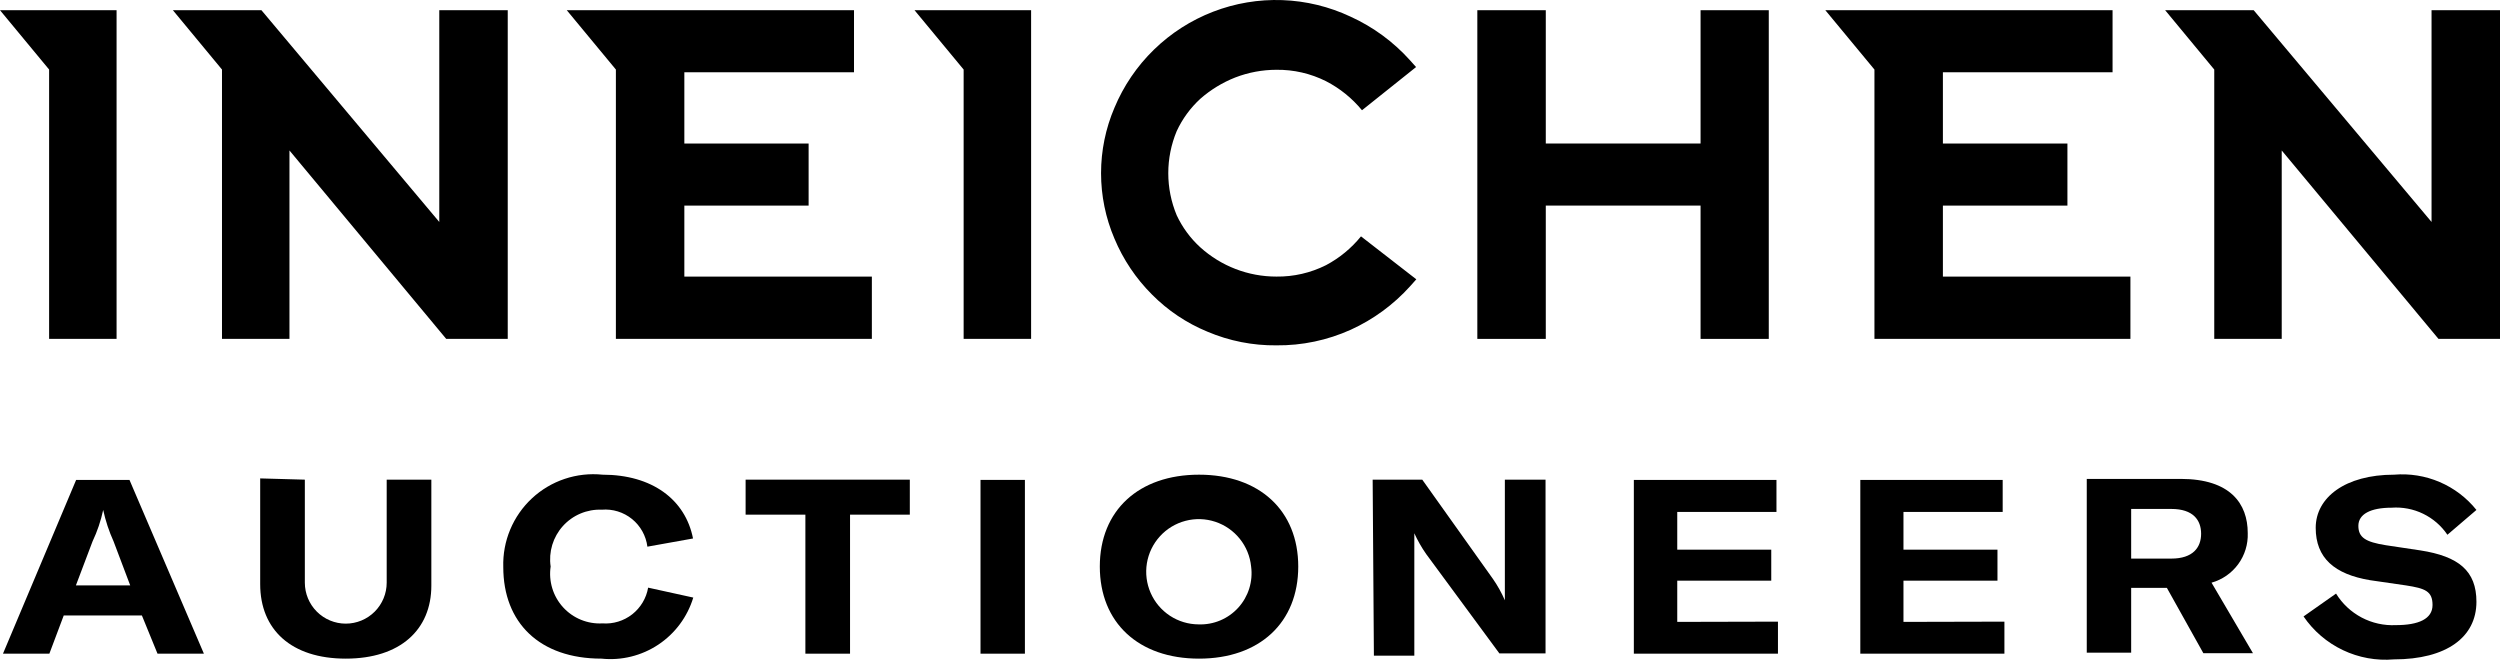 <svg width="251" height="67" viewBox="0 0 251 67" fill="none" xmlns="http://www.w3.org/2000/svg">
<path d="M91.818 1.025L96.749 6.982V34.025H103.523V1.025H91.818Z" fill="black"/>
<path d="M0 1.025L4.931 6.982V34.025H11.704V1.025H0Z" fill="black"/>
<path d="M44.104 22.285L26.248 1.025H17.358L22.288 6.982V34.025H29.062V15.107L44.801 34.025H50.977V1.025H44.104V22.285Z" fill="black"/>
<path d="M244.127 22.285L226.271 1.025H217.381L222.311 6.982V34.025H229.085V15.107L244.824 34.025H251V1.025H244.127V22.285Z" fill="black"/>
<path d="M170.737 14.409H155.197V1.025H148.324V34.025H155.197V20.64H170.737V34.025H177.585V1.025H170.737V14.409Z" fill="black"/>
<path d="M133.133 26.622C131.588 27.398 129.88 27.791 128.152 27.769C125.327 27.772 122.602 26.724 120.507 24.828C119.514 23.923 118.71 22.83 118.141 21.613C117.583 20.274 117.295 18.838 117.295 17.388C117.295 15.938 117.583 14.502 118.141 13.163C118.709 11.938 119.513 10.837 120.507 9.923C121.545 9.011 122.733 8.286 124.018 7.779C125.337 7.27 126.738 7.008 128.152 7.007C129.88 6.985 131.588 7.378 133.133 8.153C134.523 8.868 135.752 9.861 136.744 11.069L142.173 6.733L141.55 6.035C139.886 4.188 137.86 2.703 135.598 1.673C133.45 0.662 131.119 0.096 128.746 0.011C126.373 -0.074 124.007 0.323 121.792 1.178C119.576 2.033 117.557 3.328 115.855 4.985C114.153 6.642 112.805 8.627 111.89 10.82C111.003 12.896 110.546 15.13 110.546 17.388C110.546 19.645 111.003 21.88 111.89 23.955C112.767 26.052 114.044 27.957 115.651 29.563C117.241 31.171 119.138 32.442 121.229 33.302C123.418 34.231 125.775 34.698 128.152 34.673C130.727 34.699 133.276 34.163 135.623 33.103C137.885 32.072 139.911 30.588 141.575 28.741L142.198 28.043L136.644 23.731C135.679 24.921 134.485 25.904 133.133 26.622Z" fill="black"/>
<path d="M68.708 20.64H81.185V14.409H68.708V7.256H85.742V1.025H56.904L61.835 6.982V34.025H87.535V27.769H68.708V20.64Z" fill="black"/>
<path d="M195.067 20.64H207.569V14.409H195.067V7.256H212.101V1.025H183.263L188.194 6.982V34.025H213.894V27.769H195.067V20.64Z" fill="black"/>
<path d="M14.245 61.79H6.4L4.956 65.629H0.299L7.645 48.182H12.999L20.471 65.629H15.814L14.245 61.79ZM13.074 58.775L11.406 54.363C10.946 53.348 10.595 52.287 10.36 51.197C10.127 52.291 9.768 53.353 9.289 54.363L7.62 58.775H13.074Z" fill="black"/>
<path d="M30.606 48.157V58.501C30.606 59.591 31.039 60.637 31.81 61.408C32.58 62.18 33.625 62.613 34.715 62.613C35.805 62.613 36.85 62.18 37.621 61.408C38.391 60.637 38.824 59.591 38.824 58.501V48.157H43.307V58.8C43.307 63.211 40.194 66.127 34.715 66.127C29.236 66.127 26.123 63.211 26.123 58.65V48.032L30.606 48.157Z" fill="black"/>
<path d="M50.529 56.93C50.49 55.642 50.727 54.36 51.224 53.17C51.72 51.981 52.465 50.911 53.408 50.033C54.352 49.155 55.471 48.489 56.693 48.08C57.914 47.67 59.209 47.526 60.49 47.658C65.471 47.658 68.808 50.151 69.58 54.064L64.998 54.886C64.86 53.795 64.306 52.8 63.453 52.108C62.599 51.416 61.51 51.081 60.415 51.173C59.683 51.143 58.954 51.275 58.279 51.56C57.604 51.844 57 52.275 56.51 52.82C56.02 53.365 55.656 54.011 55.444 54.713C55.233 55.415 55.178 56.155 55.285 56.88C55.177 57.612 55.233 58.359 55.449 59.067C55.664 59.774 56.035 60.425 56.533 60.971C57.032 61.518 57.645 61.947 58.33 62.226C59.014 62.506 59.752 62.629 60.49 62.588C61.563 62.666 62.626 62.341 63.473 61.678C64.32 61.014 64.89 60.06 65.072 58.999L69.605 59.996C69.019 61.93 67.78 63.6 66.098 64.719C64.417 65.838 62.399 66.336 60.39 66.127C54.165 66.127 50.529 62.513 50.529 56.93Z" fill="black"/>
<path d="M91.345 51.671H85.344V65.629H80.861V51.671H74.859V48.157H91.345V51.671Z" fill="black"/>
<path d="M98.443 65.629V48.182H102.9V65.629H98.443Z" fill="black"/>
<path d="M110.421 56.88C110.421 51.247 114.331 47.658 120.382 47.658C126.434 47.658 130.344 51.247 130.344 56.88C130.344 62.513 126.459 66.127 120.382 66.127C114.306 66.127 110.421 62.513 110.421 56.88ZM125.612 56.88C125.511 55.864 125.118 54.898 124.479 54.101C123.841 53.303 122.986 52.708 122.017 52.387C121.048 52.066 120.006 52.033 119.019 52.293C118.032 52.552 117.141 53.092 116.454 53.848C115.767 54.603 115.313 55.542 115.148 56.55C114.983 57.559 115.114 58.593 115.525 59.528C115.935 60.464 116.608 61.26 117.461 61.821C118.314 62.382 119.312 62.683 120.333 62.688C121.079 62.716 121.823 62.581 122.512 62.291C123.201 62.002 123.818 61.565 124.321 61.012C124.824 60.459 125.2 59.803 125.423 59.089C125.646 58.375 125.711 57.622 125.612 56.88Z" fill="black"/>
<path d="M137.815 48.157H142.795L149.893 58.127C150.361 58.8 150.761 59.518 151.088 60.27C151.088 59.522 151.088 58.775 151.088 57.927V48.157H155.172V65.604H150.54L143.194 55.634C142.732 54.975 142.331 54.274 141.998 53.54C141.998 54.313 141.998 55.061 141.998 56.033V65.828H137.939L137.815 48.157Z" fill="black"/>
<path d="M178.507 62.413V65.629H164.038V48.182H178.357V51.397H168.396V55.185H177.834V58.301H168.396V62.438L178.507 62.413Z" fill="black"/>
<path d="M201.243 62.413V65.629H186.775V48.182H201.069V51.397H191.108V55.185H200.546V58.301H191.108V62.438L201.243 62.413Z" fill="black"/>
<path d="M217.555 59.024H213.969V65.529H209.511V48.082H218.949C223.93 48.082 225.673 50.575 225.673 53.516C225.715 54.634 225.378 55.735 224.719 56.639C224.059 57.543 223.115 58.199 222.038 58.501L226.196 65.579H221.216L217.555 59.024ZM213.969 56.083H218.003C220.17 56.083 220.992 54.961 220.992 53.59C220.992 52.219 220.195 51.098 218.003 51.098H213.969V56.083Z" fill="black"/>
<path d="M231.277 61.89L234.539 59.597C235.165 60.614 236.052 61.443 237.108 62C238.164 62.557 239.349 62.82 240.541 62.763C242.832 62.763 244.226 62.139 244.226 60.744C244.226 59.348 243.479 59.074 241.562 58.775L237.951 58.251C234.389 57.653 232.497 56.033 232.497 52.992C232.497 49.951 235.46 47.658 240.366 47.658C241.929 47.525 243.5 47.778 244.942 48.395C246.384 49.012 247.652 49.974 248.634 51.198L245.72 53.69C245.107 52.785 244.266 52.057 243.283 51.58C242.299 51.103 241.207 50.894 240.117 50.973C238 50.973 236.78 51.621 236.78 52.793C236.78 53.964 237.502 54.413 239.52 54.737L243.006 55.26C246.841 55.858 248.634 57.304 248.634 60.42C248.634 63.959 245.646 66.202 240.341 66.202C238.584 66.351 236.819 66.03 235.227 65.272C233.634 64.515 232.271 63.348 231.277 61.89Z" fill="black"/>
</svg>
